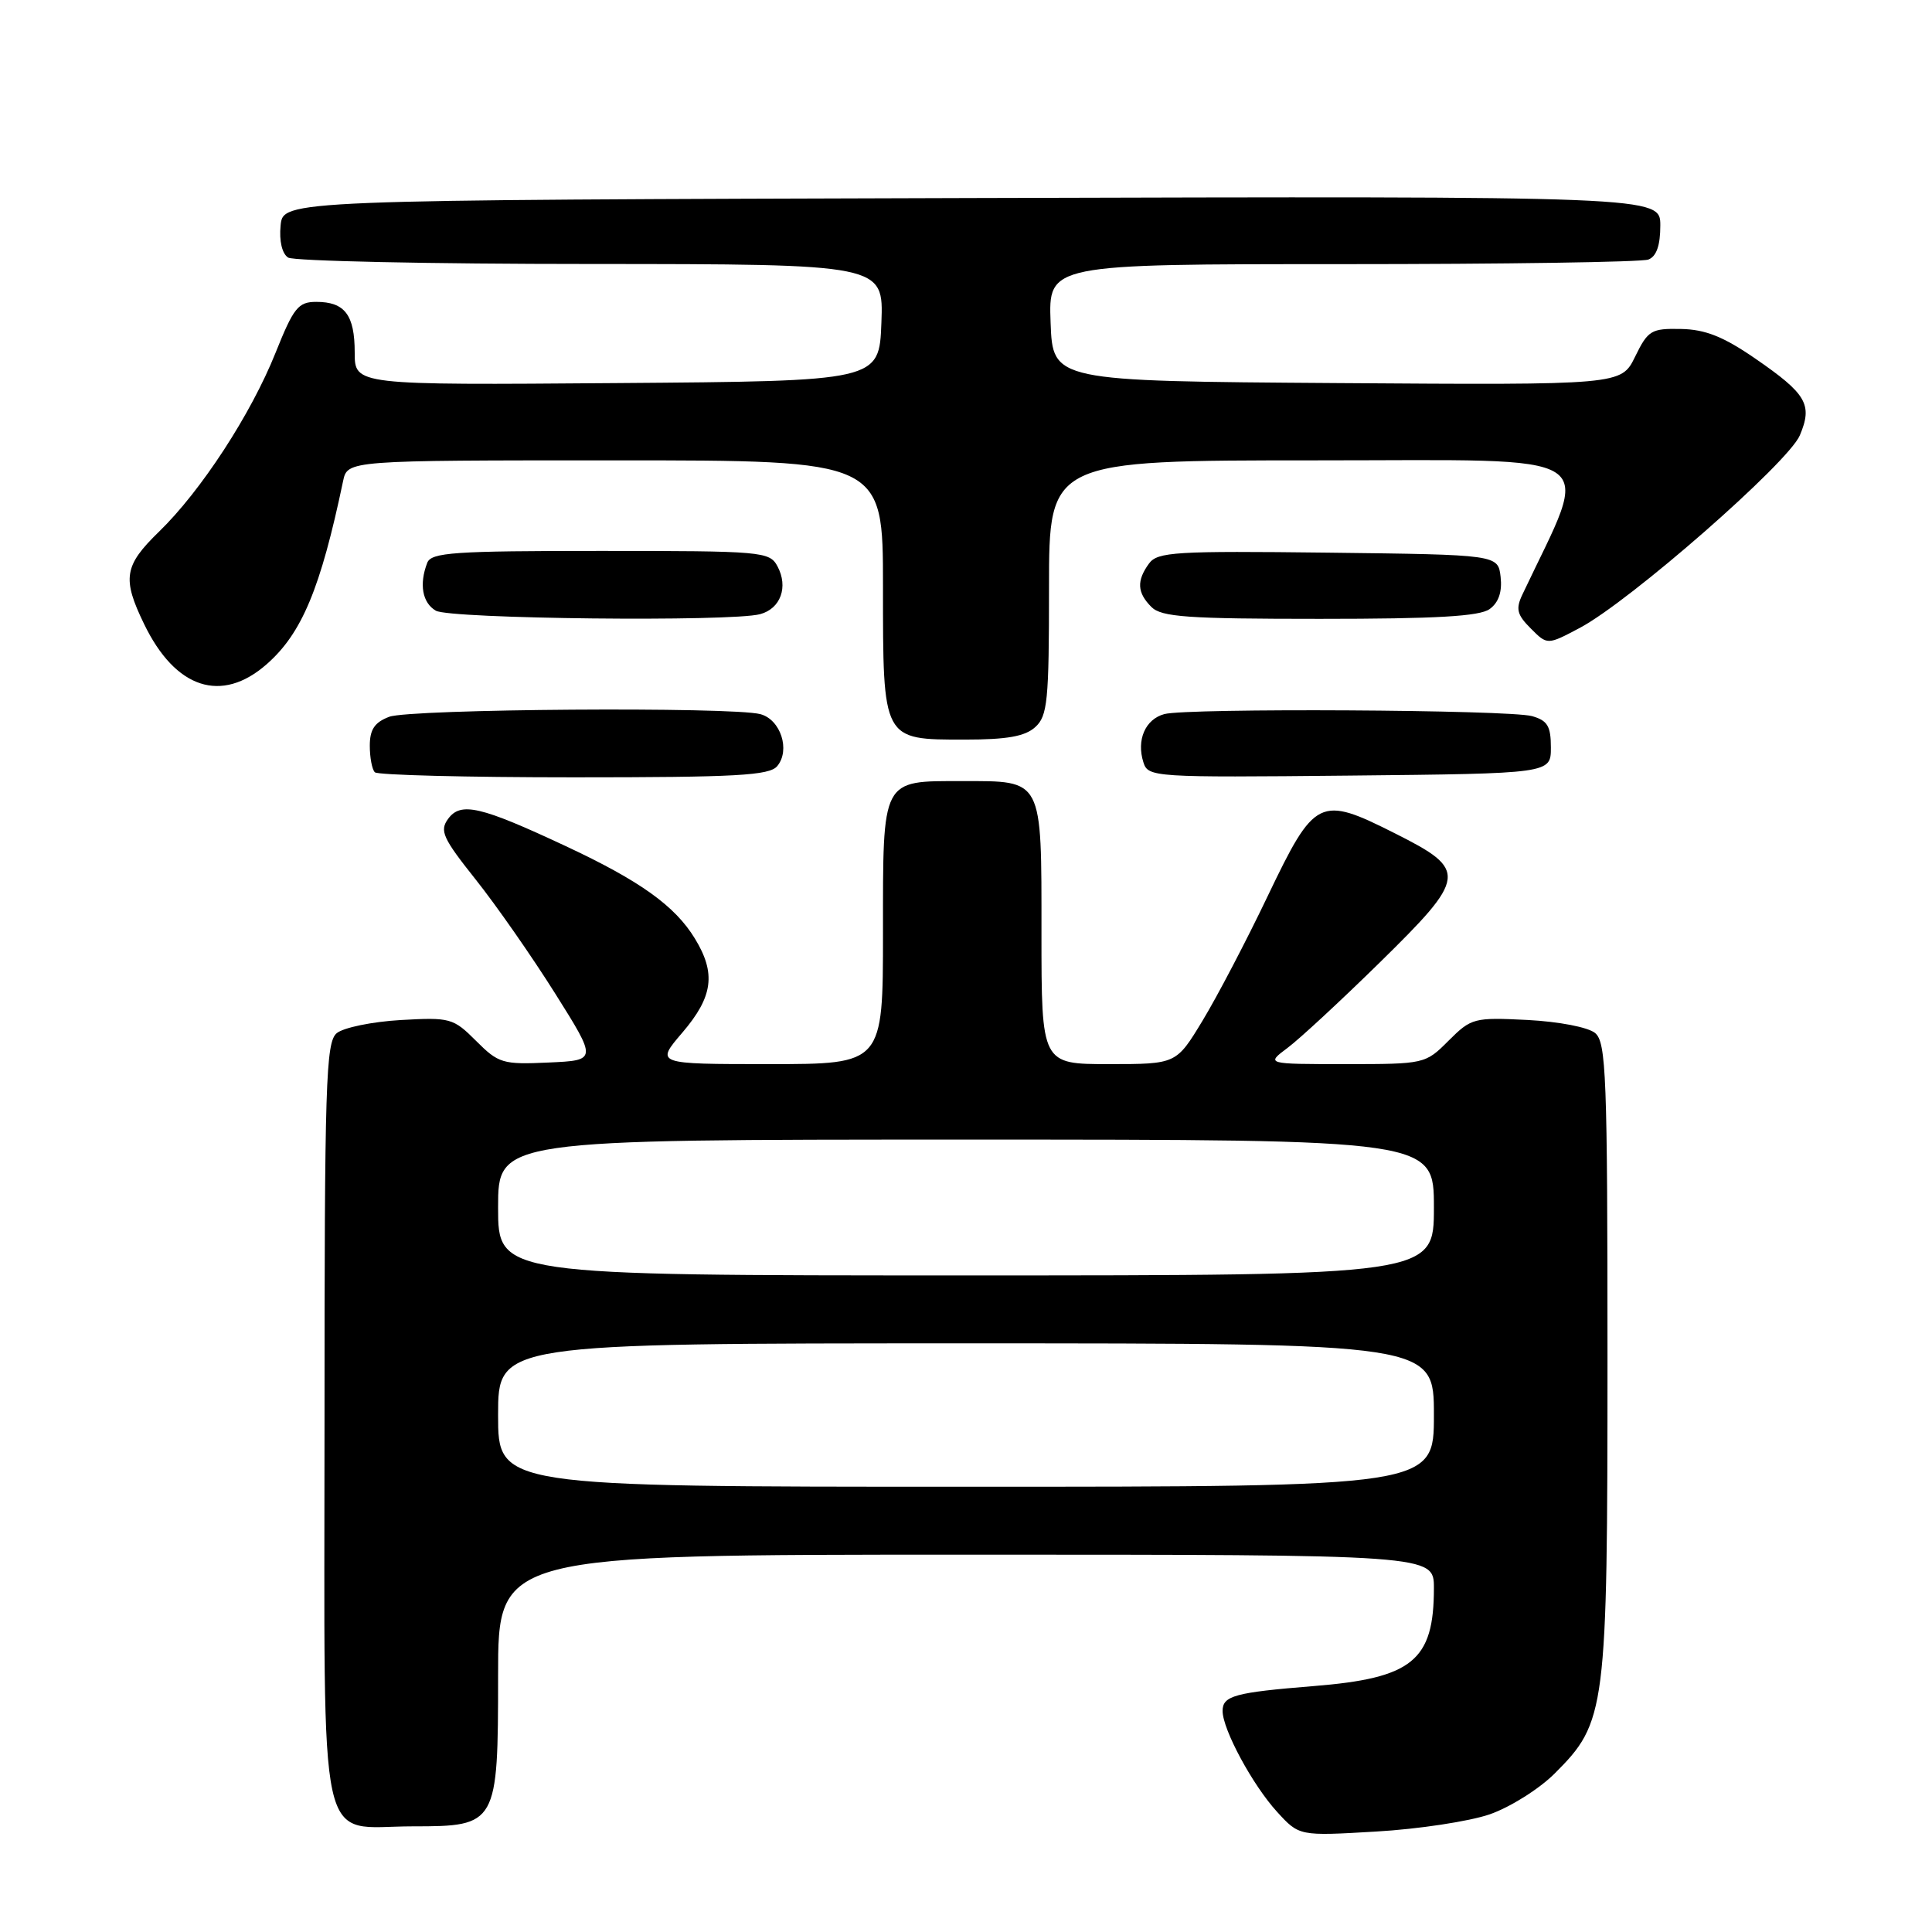 <?xml version="1.0" encoding="UTF-8" standalone="no"?>
<!DOCTYPE svg PUBLIC "-//W3C//DTD SVG 1.1//EN" "http://www.w3.org/Graphics/SVG/1.1/DTD/svg11.dtd" >
<svg xmlns="http://www.w3.org/2000/svg" xmlns:xlink="http://www.w3.org/1999/xlink" version="1.1" viewBox="0 0 256 256">
 <g >
 <path fill="currentColor"
d=" M 197.39 240.41 C 200.08 239.48 203.96 237.04 206.00 235.00 C 212.82 228.18 213.00 226.80 213.00 179.94 C 213.00 142.53 212.83 138.11 211.36 136.88 C 210.42 136.11 206.58 135.37 202.39 135.15 C 195.31 134.80 194.96 134.89 191.95 137.89 C 188.87 140.98 188.77 141.00 178.29 141.00 C 167.73 141.00 167.73 141.00 170.62 138.84 C 172.20 137.66 177.66 132.60 182.75 127.61 C 194.42 116.16 194.53 115.30 184.87 110.44 C 174.83 105.38 174.23 105.68 167.97 118.75 C 165.15 124.66 161.26 132.09 159.34 135.25 C 155.86 141.00 155.86 141.00 146.93 141.00 C 138.00 141.00 138.00 141.00 138.00 123.62 C 138.00 103.00 138.26 103.50 127.50 103.50 C 116.74 103.50 117.00 103.00 117.00 123.62 C 117.00 141.00 117.00 141.00 101.92 141.00 C 86.84 141.00 86.84 141.00 90.42 136.82 C 94.48 132.07 94.90 128.98 92.08 124.37 C 89.44 120.03 84.80 116.71 74.93 112.10 C 63.65 106.82 61.05 106.22 59.38 108.50 C 58.22 110.08 58.67 111.06 63.03 116.54 C 65.76 119.97 70.50 126.77 73.56 131.64 C 79.13 140.50 79.13 140.50 72.69 140.79 C 66.61 141.07 66.06 140.90 63.09 137.93 C 60.06 134.90 59.66 134.79 53.09 135.16 C 49.32 135.38 45.52 136.16 44.62 136.90 C 43.17 138.11 43.00 143.37 43.00 188.57 C 43.00 247.07 41.89 242.00 54.72 242.00 C 65.87 242.00 66.00 241.78 66.00 222.00 C 66.00 206.00 66.00 206.00 128.00 206.00 C 190.00 206.00 190.00 206.00 190.00 210.43 C 190.00 220.06 187.16 222.37 174.00 223.42 C 163.61 224.26 162.00 224.70 162.00 226.71 C 162.00 229.16 165.98 236.54 169.22 240.08 C 172.15 243.29 172.15 243.29 182.33 242.69 C 187.92 242.37 194.70 241.34 197.39 240.41 Z  M 102.99 101.51 C 104.75 99.39 103.44 95.35 100.76 94.63 C 97.01 93.63 54.33 93.93 51.57 94.98 C 49.64 95.71 49.00 96.66 49.00 98.81 C 49.00 100.38 49.30 101.97 49.67 102.33 C 50.03 102.70 61.90 103.00 76.04 103.00 C 97.58 103.00 101.96 102.76 102.99 101.51 Z  M 205.50 99.05 C 205.50 96.21 205.05 95.47 203.00 94.89 C 199.92 94.04 157.35 93.80 154.28 94.62 C 151.76 95.30 150.56 98.05 151.51 101.02 C 152.13 102.98 152.83 103.03 178.82 102.77 C 205.50 102.50 205.50 102.50 205.50 99.05 Z  M 137.17 96.35 C 138.81 94.87 139.00 92.89 139.00 77.85 C 139.00 61.00 139.00 61.00 174.47 61.00 C 213.37 61.00 210.90 59.38 201.72 78.79 C 200.82 80.69 201.01 81.46 202.84 83.28 C 205.03 85.48 205.03 85.48 209.33 83.20 C 215.97 79.68 236.97 61.30 238.49 57.68 C 240.21 53.60 239.39 52.20 232.55 47.49 C 228.37 44.61 225.96 43.65 222.75 43.59 C 218.80 43.51 218.37 43.76 216.66 47.26 C 214.82 51.02 214.82 51.02 177.16 50.76 C 139.50 50.50 139.50 50.50 139.21 42.75 C 138.92 35.00 138.92 35.00 177.88 35.00 C 199.30 35.00 217.55 34.73 218.42 34.39 C 219.49 33.98 220.00 32.52 220.00 29.89 C 220.00 25.99 220.00 25.99 128.75 26.24 C 37.50 26.50 37.50 26.50 37.18 29.90 C 36.98 31.94 37.38 33.62 38.18 34.13 C 38.90 34.59 56.96 34.98 78.29 34.98 C 117.08 35.00 117.08 35.00 116.79 42.75 C 116.50 50.50 116.50 50.50 81.75 50.76 C 47.00 51.03 47.00 51.03 47.00 46.71 C 47.00 41.73 45.69 40.00 41.91 40.00 C 39.51 40.00 38.91 40.76 36.51 46.75 C 33.26 54.88 26.63 65.06 21.07 70.45 C 16.44 74.95 16.16 76.64 19.09 82.68 C 23.24 91.27 29.35 93.27 35.34 88.01 C 40.00 83.92 42.48 77.97 45.46 63.75 C 46.04 61.00 46.04 61.00 81.52 61.00 C 117.00 61.00 117.00 61.00 117.00 77.67 C 117.00 98.19 116.90 98.00 127.83 98.00 C 133.42 98.00 135.81 97.58 137.17 96.35 Z  M 100.72 81.38 C 103.44 80.65 104.48 77.77 103.02 75.04 C 101.97 73.08 101.04 73.00 79.57 73.00 C 60.11 73.00 57.14 73.20 56.61 74.58 C 55.52 77.41 55.96 79.88 57.75 80.92 C 59.62 82.01 96.88 82.41 100.72 81.38 Z  M 197.39 80.70 C 198.58 79.84 199.06 78.41 198.84 76.45 C 198.50 73.50 198.50 73.50 176.00 73.23 C 155.73 72.99 153.38 73.13 152.25 74.67 C 150.59 76.95 150.67 78.53 152.57 80.43 C 153.90 81.76 157.36 82.00 174.88 82.00 C 190.31 82.00 196.07 81.67 197.39 80.70 Z  M 66.00 187.50 C 66.00 178.00 66.00 178.00 128.00 178.00 C 190.00 178.00 190.00 178.00 190.00 187.50 C 190.00 197.00 190.00 197.00 128.00 197.00 C 66.00 197.00 66.00 197.00 66.00 187.50 Z  M 66.00 160.00 C 66.00 151.00 66.00 151.00 128.00 151.00 C 190.00 151.00 190.00 151.00 190.00 160.00 C 190.00 169.00 190.00 169.00 128.00 169.00 C 66.00 169.00 66.00 169.00 66.00 160.00 Z "/>
</g>
</svg>